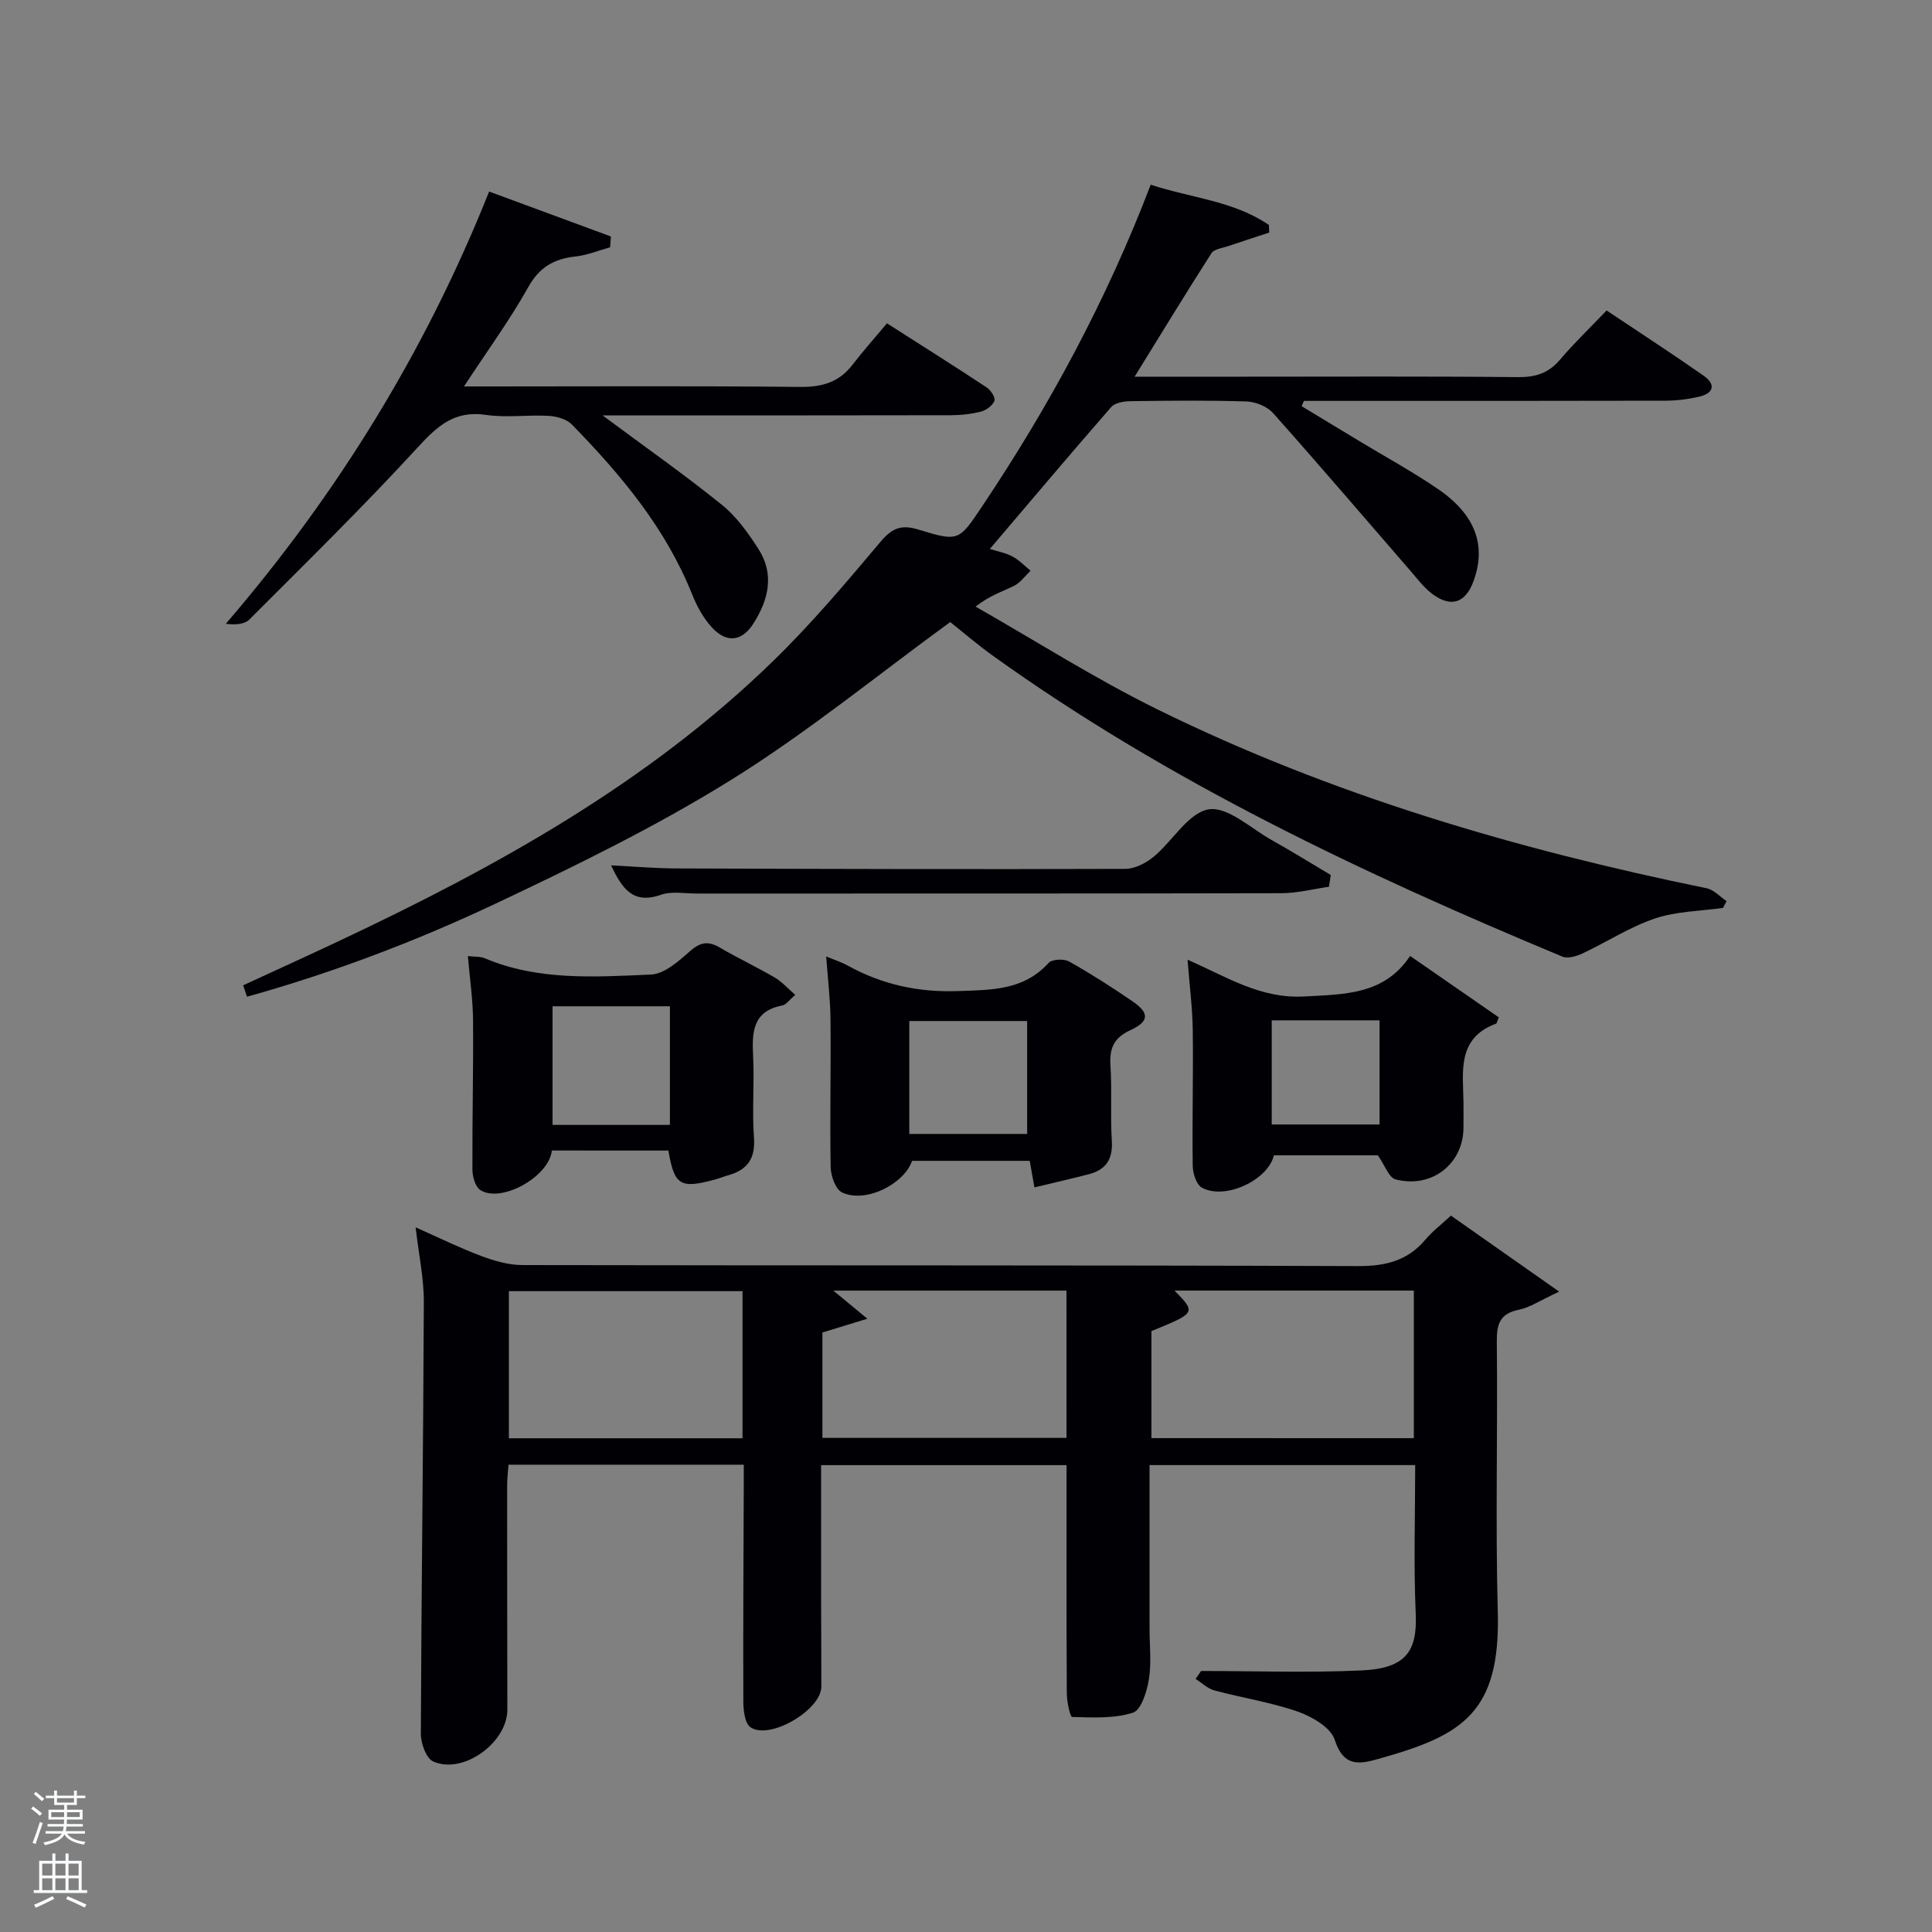 <svg enable-background="new 0 0 400 400" viewBox="0 0 400 400" xmlns="http://www.w3.org/2000/svg"><rect x="0" y="0" width="400" height="400" fill="#808080" stroke="none"/><path d="m6.44 374.46.42-.45c.65.47 1.27.95 1.85 1.44l-.45.49c-.65-.56-1.25-1.06-1.82-1.48m.93 7.33-.63-.26c.55-1.36 1.05-2.8 1.52-4.33.19.1.38.19.59.27-.46 1.29-.95 2.73-1.48 4.32m-.38-10.38.44-.42c.43.34 1.01.82 1.74 1.44l-.49.49c-.53-.51-1.09-1.01-1.69-1.51m2.5.35h1.72v-1.04h.59v1.04h3.52v-1.04h.59v1.04h1.75v.53h-1.75v1.42h-2.03v.97h3.22v2.03h-3.24c0 .35-.01.66-.03.93h3.32v.53h-3.37c-.03.27-.08.58-.15.94h3.96v.53h-3.71c.67.92 1.93 1.48 3.79 1.68-.13.24-.23.44-.29.59-2.13-.38-3.48-1.08-4.04-2.12-.43.97-1.77 1.72-4.03 2.23-.09-.19-.2-.37-.33-.55 2.1-.42 3.37-1.03 3.81-1.83h-3.36v-.53h3.58c.08-.29.13-.61.16-.94h-3.33v-.53h3.39c.02-.27.04-.58.04-.93h-3.23v-2.03h3.25v-.97h-2.07v-1.42h-1.73zm1.12 3.44v1h2.65c.01-.3.02-.44.02-.4v-.25-.35zm1.19-2h3.52v-.91h-3.52zm4.71 2h-2.63v.59c0 .15-.01.28-.01.4h2.64z" fill="#fafbfc"/><path d="m13.56 383.74h.63v1.52h2.72v6.07h1.13v.6h-11.06v-.6h1.13v-6.07h2.73v-1.52h.63v1.52h2.1v-1.52zm-2.69 8.83.38.56c-1.24.63-2.53 1.25-3.85 1.85-.1-.21-.21-.42-.34-.63 1.36-.55 2.63-1.15 3.81-1.78m-2.13-4.27h2.1v-2.45h-2.1zm0 3.04h2.1v-2.46h-2.1zm2.72-3.04h2.1v-2.45h-2.1zm0 3.04h2.1v-2.46h-2.1zm6.07 3.6c-1.41-.71-2.7-1.3-3.86-1.78l.35-.56c1.45.62 2.75 1.19 3.88 1.72zm-1.25-9.09h-2.1v2.45h2.1zm-2.09 5.49h2.1v-2.46h-2.1z" fill="#fafbfc"/><g fill="#010105"><path d="m248.68 345.96c11.11 0 22.23.4 33.31-.12 9.15-.43 11.46-4.03 11.12-11.76-.45-10.12-.11-20.28-.11-30.75-18.36 0-36.4 0-55 0v33.92c0 3.5.42 7.07-.14 10.47-.41 2.5-1.6 6.34-3.3 6.88-3.92 1.24-8.36.99-12.58.88-.43-.01-1.1-3.17-1.11-4.88-.09-15.64-.05-31.28-.05-47.26-16.82 0-33.53 0-50.82 0 0 9.33-.01 18.6 0 27.87.01 6 .06 12 .05 17.99 0 4.8-10.65 11.12-14.66 8.42-1.17-.79-1.48-3.46-1.49-5.27-.06-15.16.04-30.32.09-45.48 0-1.12 0-2.24 0-3.62-16.39 0-32.32 0-48.71 0-.09 1.37-.28 2.79-.28 4.22 0 15.5.01 30.99.04 46.49.02 6.8-9.13 13.5-15.34 10.74-1.46-.65-2.58-3.76-2.57-5.73.11-29.79.51-59.59.62-89.38.02-4.94-1.06-9.88-1.7-15.48 4.75 2.1 9.1 4.25 13.61 5.94 2.71 1.02 5.69 1.87 8.55 1.87 57.65.11 115.3 0 172.95.21 5.74.02 10.3-1.11 14.01-5.54 1.37-1.64 3.13-2.96 5.23-4.91 7.05 4.95 14.11 9.91 22.41 15.74-3.92 1.81-6.04 3.28-8.36 3.75-3.97.81-4.59 3-4.55 6.68.2 18.66-.3 37.33.2 55.98.55 20.69-7.31 25.43-24.11 30.16-4.06 1.15-7.7 2.28-9.65-3.78-.82-2.54-4.66-4.79-7.6-5.82-5.6-1.96-11.56-2.86-17.32-4.41-1.41-.38-2.6-1.56-3.88-2.38.38-.53.76-1.08 1.14-1.64zm44.04-48.2c0-10.28 0-20.31 0-30.56-16.68 0-33.08 0-49.55 0 4.48 4.6 4.48 4.6-4.78 8.39v22.16c18.29.01 36.2.01 54.33.01zm-71.92-30.55c-16.34 0-32.21 0-48.26 0 2.07 1.72 3.95 3.27 7.04 5.82-4.11 1.26-6.67 2.04-9.31 2.85v21.82h50.54c-.01-10.2-.01-20.12-.01-30.49zm-67.07 30.57c0-10.51 0-20.43 0-30.46-16.31 0-32.34 0-48.37 0v30.46z"/><path d="m50.34 204c6.58-3.04 13.17-6.03 19.73-9.12 32.65-15.37 64.07-32.73 90.16-58.18 7.84-7.65 14.96-16.08 22.03-24.48 2.41-2.87 4.29-3.69 7.93-2.57 8.32 2.57 8.37 2.32 13.16-4.83 13.92-20.79 25.75-42.67 34.89-66.58 8.33 2.75 17.17 3.33 24.47 8.34.02.52.05 1.05.07 1.57-2.84.94-5.7 1.85-8.53 2.82-1.19.4-2.87.58-3.42 1.44-5.26 8.2-10.33 16.53-15.92 25.58h22.44c19 0 37.99-.1 56.98.09 3.64.03 6.3-.84 8.67-3.63 2.9-3.42 6.16-6.54 9.63-10.17 6.92 4.63 13.58 8.95 20.07 13.49 2.66 1.86 2.06 3.69-.99 4.38-2.25.51-4.59.8-6.9.81-23.33.06-46.66.04-69.98.04-1.62 0-3.24 0-4.86 0-.16.37-.32.73-.48 1.1 4 2.42 8.01 4.84 12.01 7.26 5.41 3.27 10.97 6.3 16.18 9.86 7.84 5.35 10.12 11.77 7.36 19.19-1.65 4.45-4.66 5.45-8.52 2.54-1.7-1.28-3.03-3.06-4.44-4.69-9.49-10.93-18.88-21.94-28.51-32.74-1.22-1.37-3.6-2.34-5.47-2.4-7.99-.26-15.99-.17-23.99-.06-1.37.02-3.24.3-4.03 1.2-8.41 9.63-16.64 19.4-25.14 29.39 1.66.53 3.3.82 4.69 1.57 1.38.74 2.5 1.94 3.74 2.94-1.13 1.07-2.09 2.46-3.42 3.13-2.33 1.17-4.89 1.9-7.97 4.3 12.5 7.12 24.69 14.89 37.57 21.24 36.12 17.79 74.46 29.02 113.81 37.08 1.49.31 2.74 1.75 4.11 2.66-.25.47-.5.93-.74 1.4-4.72.67-9.65.7-14.09 2.19-5.21 1.76-9.95 4.87-14.98 7.23-1.25.59-3.07 1.13-4.2.66-41.2-17.16-81.45-36.14-117.9-62.29-3.23-2.32-6.26-4.93-8.83-6.97-15.21 11.08-29.65 22.92-45.38 32.69-15.61 9.7-32.27 17.83-48.92 25.69-16.53 7.8-33.68 14.27-51.29 19.19-.27-.8-.53-1.58-.8-2.36z"/><path d="m124.75 86c8.77 6.51 16.94 12.25 24.69 18.5 3.03 2.44 5.45 5.83 7.58 9.15 3.37 5.23 2.1 10.53-1.03 15.44-2.39 3.75-5.57 4.12-8.62.79-1.74-1.91-3.08-4.35-4.05-6.77-5.48-13.75-14.76-24.81-24.91-35.21-1.09-1.12-3.15-1.71-4.81-1.8-4.32-.25-8.74.43-12.97-.2-6.49-.97-10.05 2.26-14.13 6.71-11.24 12.24-23.12 23.89-34.87 35.65-1.01 1.01-2.9 1.14-4.88.89 23.16-26.94 41.35-56.48 54.52-89.49 8.69 3.21 16.95 6.25 25.21 9.3-.05.75-.11 1.49-.16 2.24-2.39.66-4.74 1.64-7.17 1.9-4.39.49-7.42 2.15-9.74 6.28-3.86 6.88-8.55 13.31-13.35 20.63h5.53c21.33 0 42.66-.13 63.99.1 4.54.05 8.07-.91 10.88-4.54 2.24-2.9 4.68-5.65 7.18-8.63 7.62 4.87 14.18 9 20.65 13.28.84.55 1.85 2.12 1.6 2.75-.38.98-1.68 1.96-2.77 2.24-2.06.53-4.25.76-6.39.76-22.16.05-44.32.03-66.48.03-1.62 0-3.23 0-5.5 0z"/><path d="m114.25 238.2c-.58 5.51-10.59 10.96-14.81 8.18-1.04-.68-1.62-2.76-1.63-4.2-.05-10.32.21-20.64.13-30.95-.03-4.27-.67-8.53-1.07-13.28 1.39.16 2.55.05 3.49.45 11.12 4.69 22.84 3.87 34.41 3.37 2.81-.12 5.77-2.8 8.15-4.89 2.14-1.87 3.77-2.07 6.12-.69 3.72 2.18 7.63 4.02 11.35 6.19 1.48.86 2.66 2.22 4.26 3.6-1.22 1.03-1.87 2.04-2.68 2.19-6.1 1.17-6.3 5.45-6.05 10.4.29 5.65-.23 11.34.18 16.97.31 4.28-1.3 6.62-5.21 7.75-.95.27-1.87.65-2.83.91-7.24 1.97-8.44 1.24-9.68-5.99-7.9-.01-15.84-.01-24.13-.01zm24.45-5.3c0-8.46 0-16.5 0-24.56-8.35 0-16.39 0-24.3 0v24.56z"/><path d="m214.17 245.84c-.42-2.34-.67-3.76-.98-5.5-8.11 0-16.2 0-24.35 0-1.71 4.87-9.67 8.84-14.51 6.54-1.34-.64-2.31-3.42-2.35-5.23-.18-10.16.07-20.33-.03-30.49-.04-4.25-.56-8.5-.9-13.14 1.75.73 3.18 1.18 4.46 1.89 7.14 3.94 14.62 5.58 22.91 5.28 6.97-.25 13.52-.15 18.69-5.83.72-.79 3.18-.89 4.26-.28 4.49 2.52 8.84 5.32 13.1 8.23 3.53 2.41 3.51 4.16-.46 5.99-3.5 1.61-4.33 3.83-4.1 7.39.34 5.15-.05 10.34.28 15.49.25 3.85-1.25 6.04-4.83 6.95-3.59.92-7.22 1.75-11.19 2.71zm-1.51-11.07c0-8.07 0-15.78 0-23.38-8.39 0-16.43 0-24.4 0v23.38z"/><path d="m291.95 197.92c6.69 4.63 12.61 8.73 18.36 12.71-.4 1-.43 1.25-.53 1.29-8.23 3.03-6.85 10-6.78 16.45.02 1.67 0 3.33 0 5 .03 7.52-6.51 12.77-14.06 10.81-1.39-.36-2.22-2.92-3.67-4.98-6.61 0-14.07 0-21.52 0-1.24 5.16-10.15 9.33-14.93 6.68-1.15-.64-1.86-2.98-1.88-4.55-.13-9.32.13-18.65.01-27.98-.06-4.62-.66-9.22-1.08-14.65 8.07 3.52 15.03 8.1 24.13 7.61 8.53-.47 16.59-.36 21.95-8.39zm-6.33 34.89c0-7.53 0-14.58 0-21.56-7.64 0-14.9 0-22.32 0v21.56z"/><path d="m275.15 183.59c-3.29.47-6.58 1.34-9.88 1.34-40.33.09-80.66.06-120.99.07-2.5 0-5.21-.53-7.45.26-5.82 2.04-8.06-1.35-10.31-6.09 4.73.23 9.11.61 13.49.63 31 .11 61.99.19 92.99.09 1.99-.01 4.3-1.22 5.9-2.55 3.92-3.26 7.16-9.09 11.35-9.77 3.92-.63 8.74 3.95 13.08 6.38 4.12 2.3 8.13 4.8 12.19 7.21-.13.8-.25 1.62-.37 2.43z"/></g></svg>